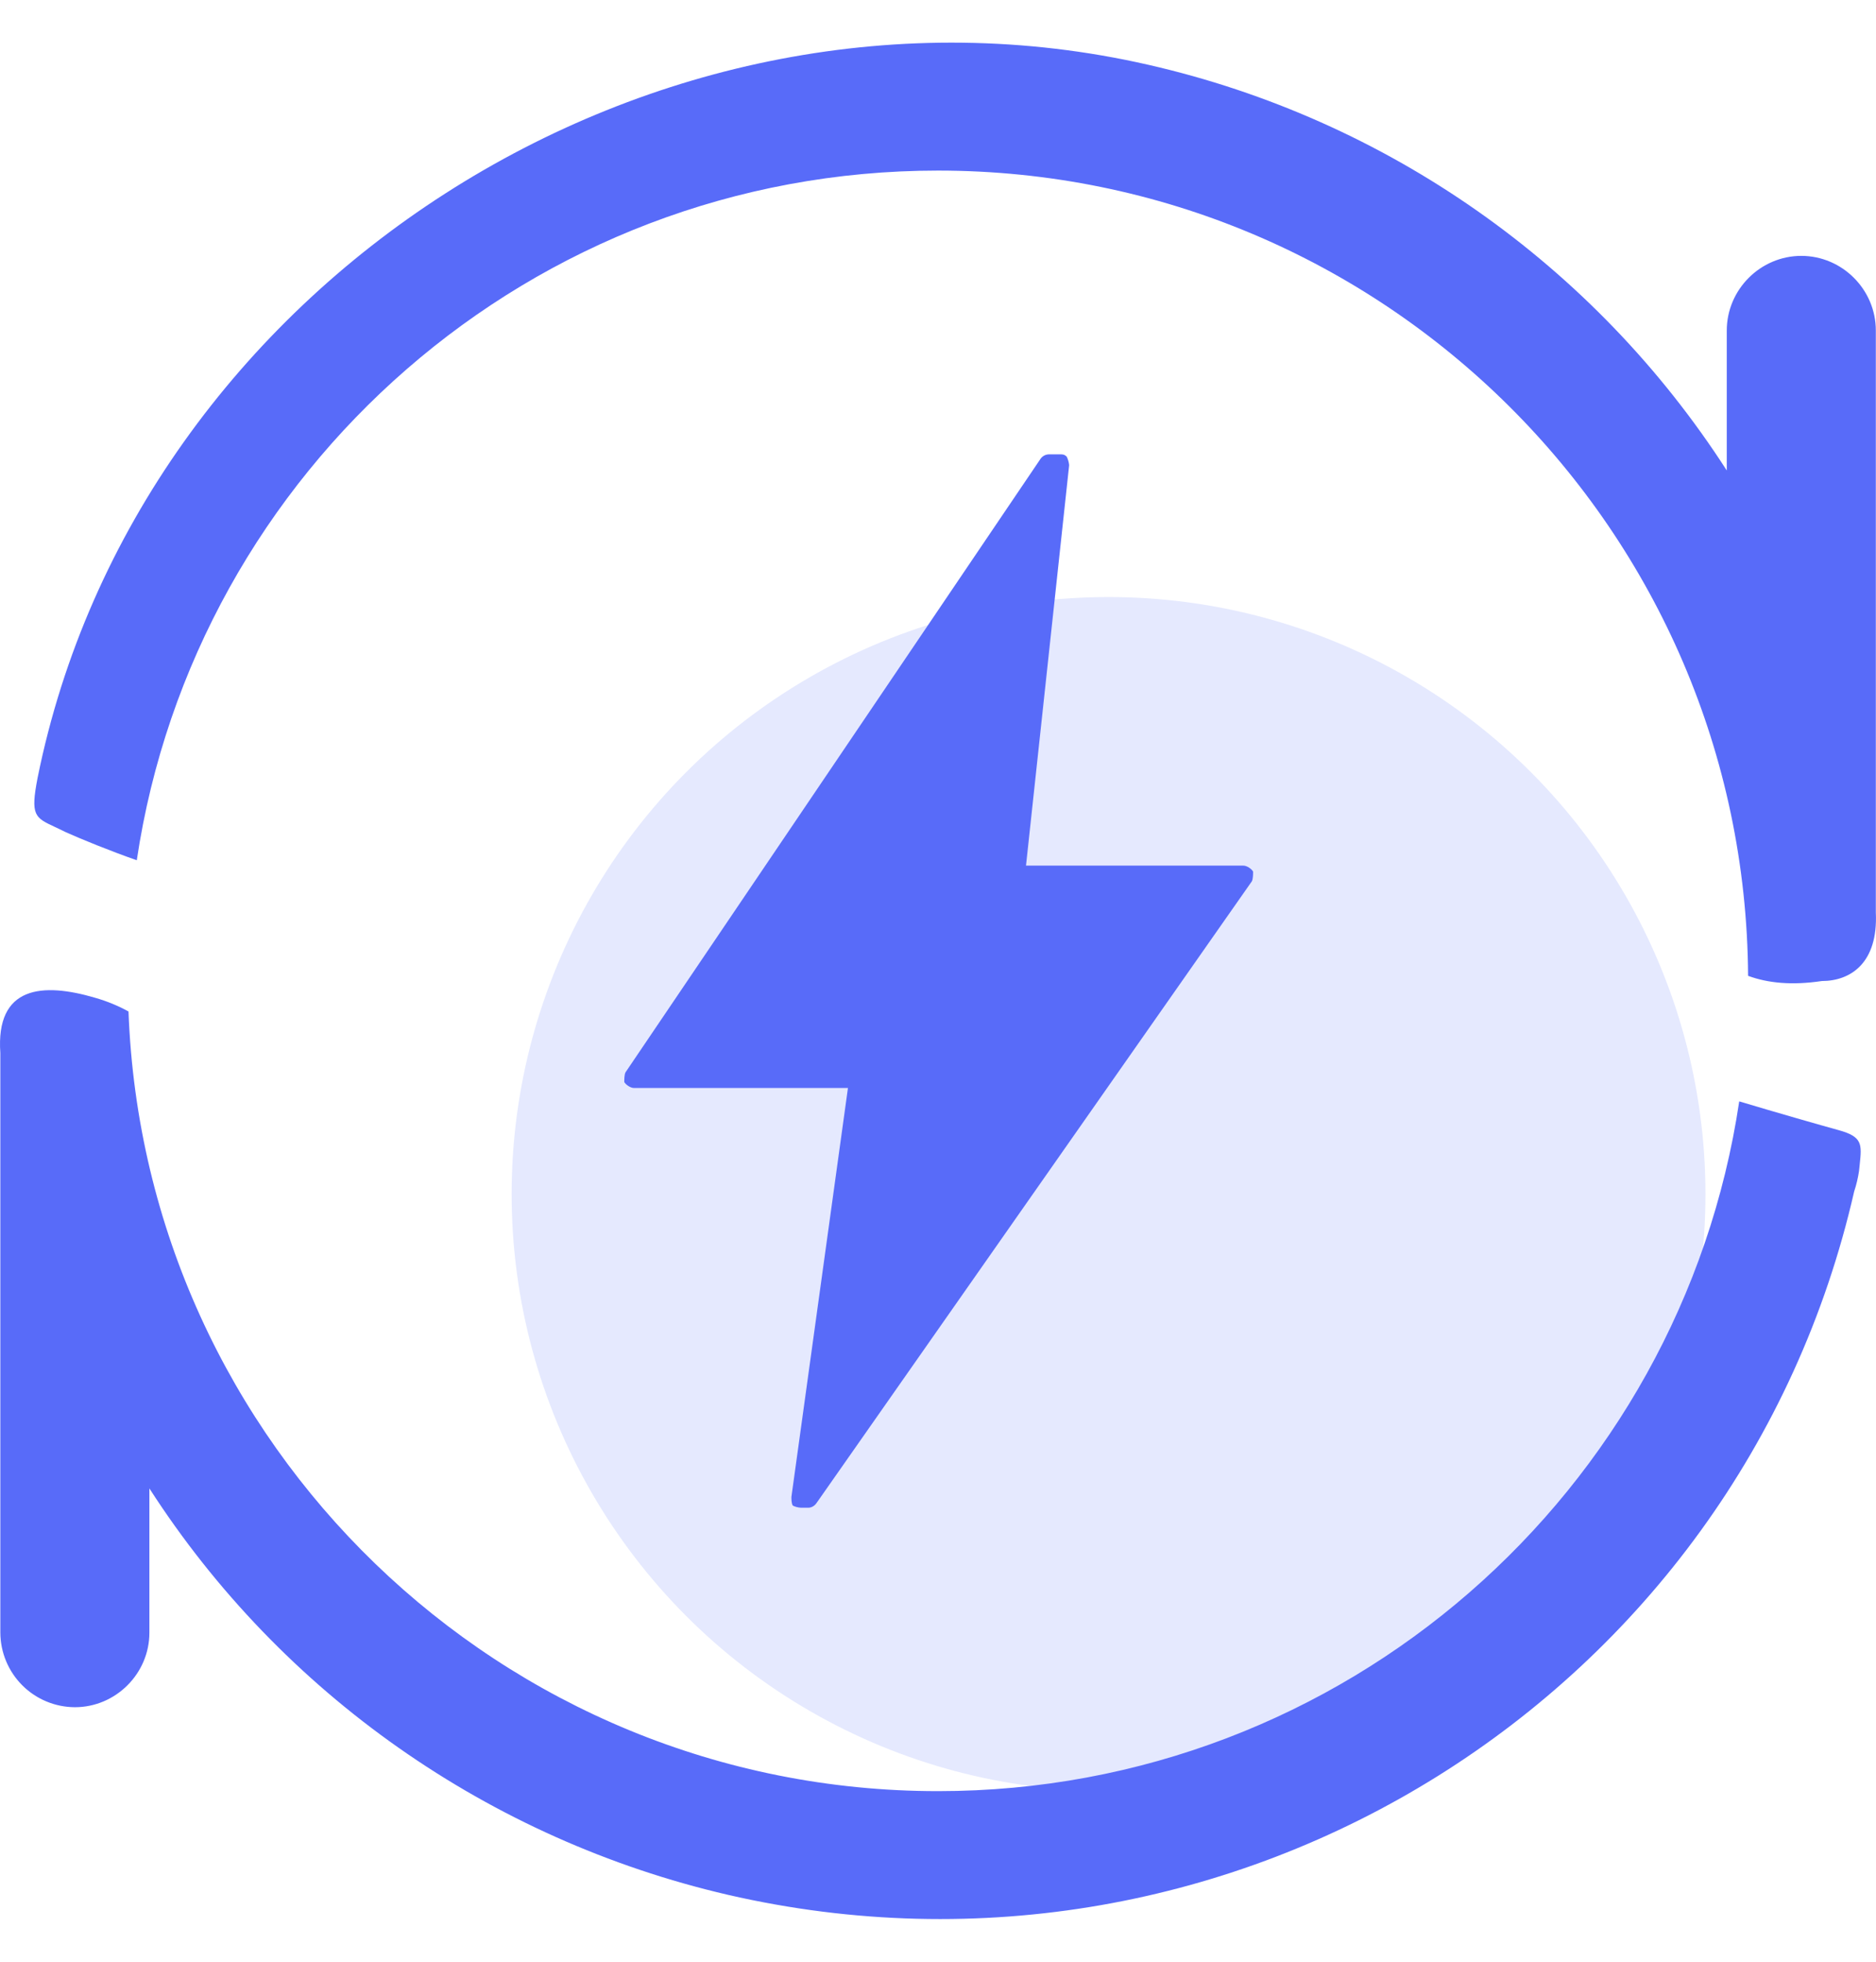 <svg width="22" height="23" viewBox="0 0 22 23" fill="none" xmlns="http://www.w3.org/2000/svg">
<circle cx="13" cy="14" r="7" fill="#E5E9FE"/>
<path d="M12.032 10.149L12.538 5.454C12.535 5.42 12.525 5.386 12.51 5.355C12.496 5.341 12.482 5.327 12.439 5.327H12.299C12.279 5.328 12.259 5.333 12.242 5.343C12.225 5.353 12.21 5.367 12.2 5.383L7.335 12.573C7.321 12.601 7.321 12.658 7.321 12.686C7.335 12.714 7.392 12.756 7.434 12.756H9.944L9.281 17.55C9.281 17.578 9.281 17.62 9.295 17.649C9.309 17.663 9.365 17.677 9.394 17.677H9.479C9.507 17.677 9.549 17.663 9.577 17.62L14.681 10.332C14.695 10.304 14.695 10.247 14.695 10.219C14.681 10.191 14.625 10.149 14.582 10.149H12.032Z" fill="#586BF9"/>
<path d="M1.752 19.142V17.451C3.303 19.861 5.742 21.567 8.534 22.215C14.469 23.583 20.391 19.89 21.744 13.969C21.77 13.891 21.789 13.81 21.801 13.729C21.804 13.702 21.806 13.677 21.809 13.653C21.834 13.415 21.843 13.327 21.561 13.25C21.35 13.192 20.83 13.043 20.396 12.913C19.713 17.49 15.767 21 11 21C5.873 21 1.695 16.939 1.507 11.859C1.389 11.794 1.26 11.74 1.118 11.699C0.498 11.516 -0.052 11.558 0.004 12.347V19.142C0.005 19.374 0.098 19.596 0.261 19.759C0.425 19.923 0.647 20.015 0.878 20.016C1.357 20.016 1.752 19.622 1.752 19.142Z" fill="#586BF9"/>
<path fill-rule="evenodd" clip-rule="evenodd" d="M1.604 10.086C2.287 5.51 6.234 2 11 2C16.227 2 20.468 6.222 20.5 11.441C20.733 11.527 21.016 11.554 21.364 11.502C21.703 11.502 22.026 11.29 21.998 10.698V3.875C21.998 3.395 21.604 3 21.124 3C20.645 3 20.25 3.395 20.25 3.875V5.516C18.698 3.106 16.264 1.398 13.468 0.76C7.674 -0.566 1.611 3.325 0.441 9.119C0.355 9.562 0.408 9.586 0.647 9.697C0.683 9.714 0.722 9.732 0.765 9.754C0.944 9.835 1.293 9.977 1.604 10.086Z" fill="#586BF9"/>
</svg>
